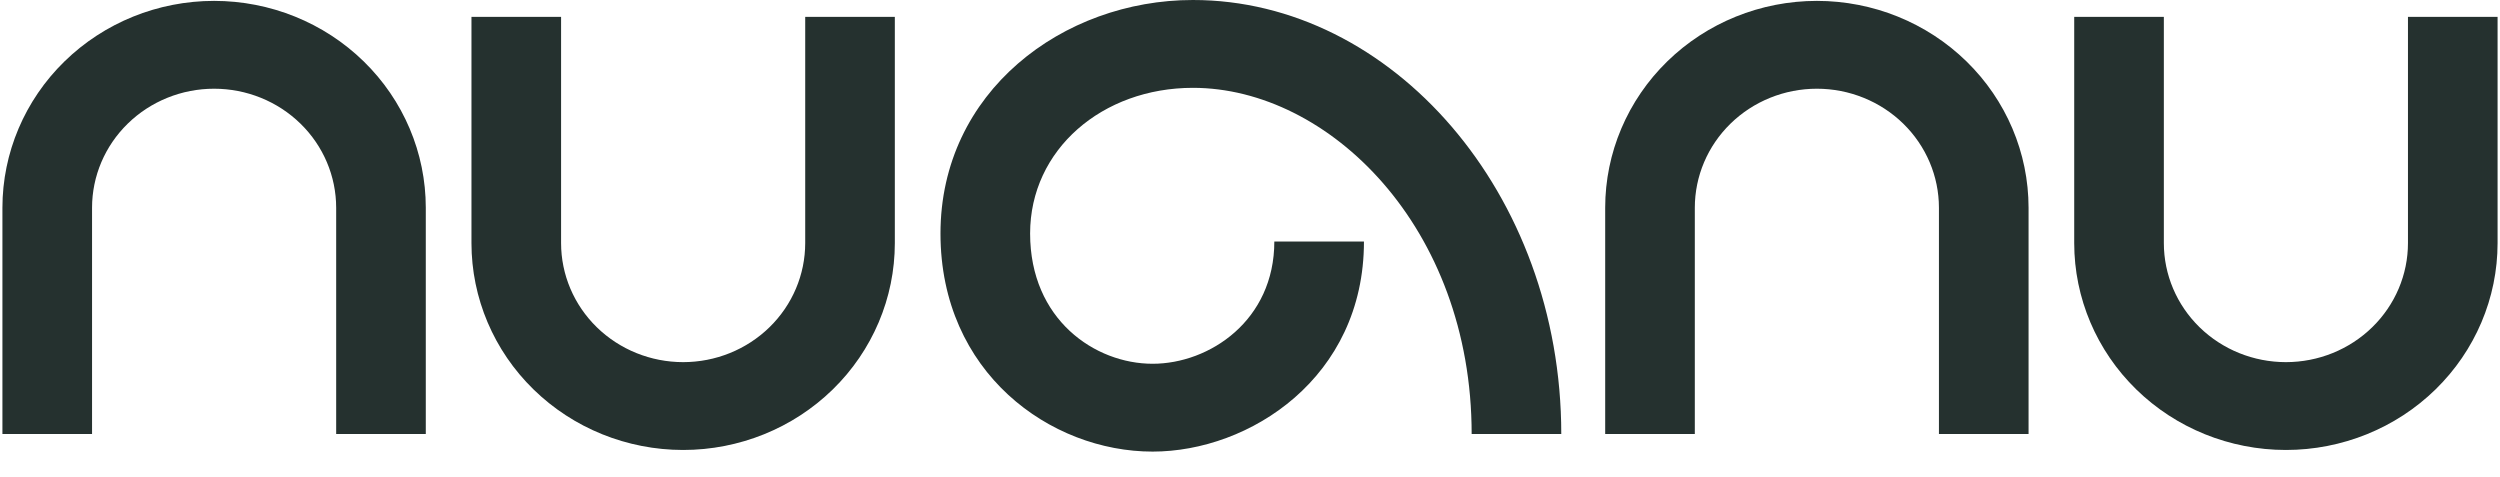 <svg width="582" height="111" viewBox="0 0 582 111" fill="none" xmlns="http://www.w3.org/2000/svg">
<g clip-path="url(#clip0_6_44)">
<g opacity="0.97">
<path d="M49.842 20.653C42.295 20.654 35.064 23.583 29.739 28.783C24.414 33.982 21.43 41.025 21.429 48.361V101.039H0.564V48.361C0.566 35.578 5.767 23.326 15.012 14.299C24.256 5.272 36.785 0.207 49.842 0.206C62.899 0.206 75.43 5.27 84.675 14.297C93.922 23.325 99.124 35.577 99.125 48.361V101.039H78.261V48.361C78.26 41.025 75.275 33.981 69.949 28.782C64.623 23.581 57.39 20.653 49.842 20.653Z" fill="#1F2B29"/>
<path d="M159.035 84.306C151.487 84.305 144.257 81.376 138.931 76.177C133.606 70.977 130.622 63.934 130.621 56.598V3.92H109.757V56.598C109.758 69.382 114.959 81.633 124.204 90.66C133.448 99.687 145.977 104.752 159.034 104.753C172.091 104.753 184.623 99.689 193.868 90.662C203.114 81.634 208.316 69.382 208.317 56.598V3.92H187.453V56.598C187.452 63.934 184.467 70.978 179.141 76.177C173.815 81.378 166.582 84.305 159.035 84.306Z" fill="#1F2B29"/>
<path d="M532.157 84.306C524.611 84.305 517.376 81.376 512.052 76.177C506.729 70.977 503.744 63.934 503.744 56.598V3.92H482.877V56.598C482.879 69.382 488.08 81.633 497.325 90.66C506.569 99.687 519.097 104.752 532.157 104.753C545.211 104.753 557.744 99.689 566.986 90.662C576.233 81.634 581.436 69.382 581.436 56.598V3.92H560.574V56.598C560.574 63.934 557.589 70.978 552.261 76.177C546.937 81.378 539.707 84.305 532.157 84.306Z" fill="#1F2B29"/>
<path d="M422.97 20.653C415.421 20.653 408.19 23.581 402.864 28.782C397.539 33.981 394.554 41.025 394.553 48.361V101.039H373.688V48.361C373.69 35.577 378.892 23.325 388.138 14.297C397.383 5.27 409.913 0.206 422.97 0.206C436.026 0.207 448.558 5.272 457.801 14.299C467.046 23.326 472.248 35.578 472.249 48.361V101.039H451.385V48.363C451.383 41.026 448.399 33.982 443.075 28.783C437.75 23.583 430.517 20.654 422.97 20.653Z" fill="#1F2B29"/>
<path d="M277.713 20.447C256.605 20.447 239.81 34.829 239.81 54.355C239.81 74.405 254.91 84.685 268.324 84.685C281.589 84.685 296.664 74.595 296.664 56.23H317.529C317.529 87.96 290.876 105.132 268.324 105.132C244.53 105.132 218.945 86.786 218.945 54.355C218.945 21.401 247.389 0 277.713 0C323.996 0 363.465 44.934 363.465 101.042H342.601C342.601 52.871 309.323 20.447 277.713 20.447Z" fill="#1F2B29"/>
</g>
</g>
<defs>
<clipPath id="clip0_6_44">
<rect width="582" height="110.379" fill="white"/>
</clipPath>
</defs>
</svg>
